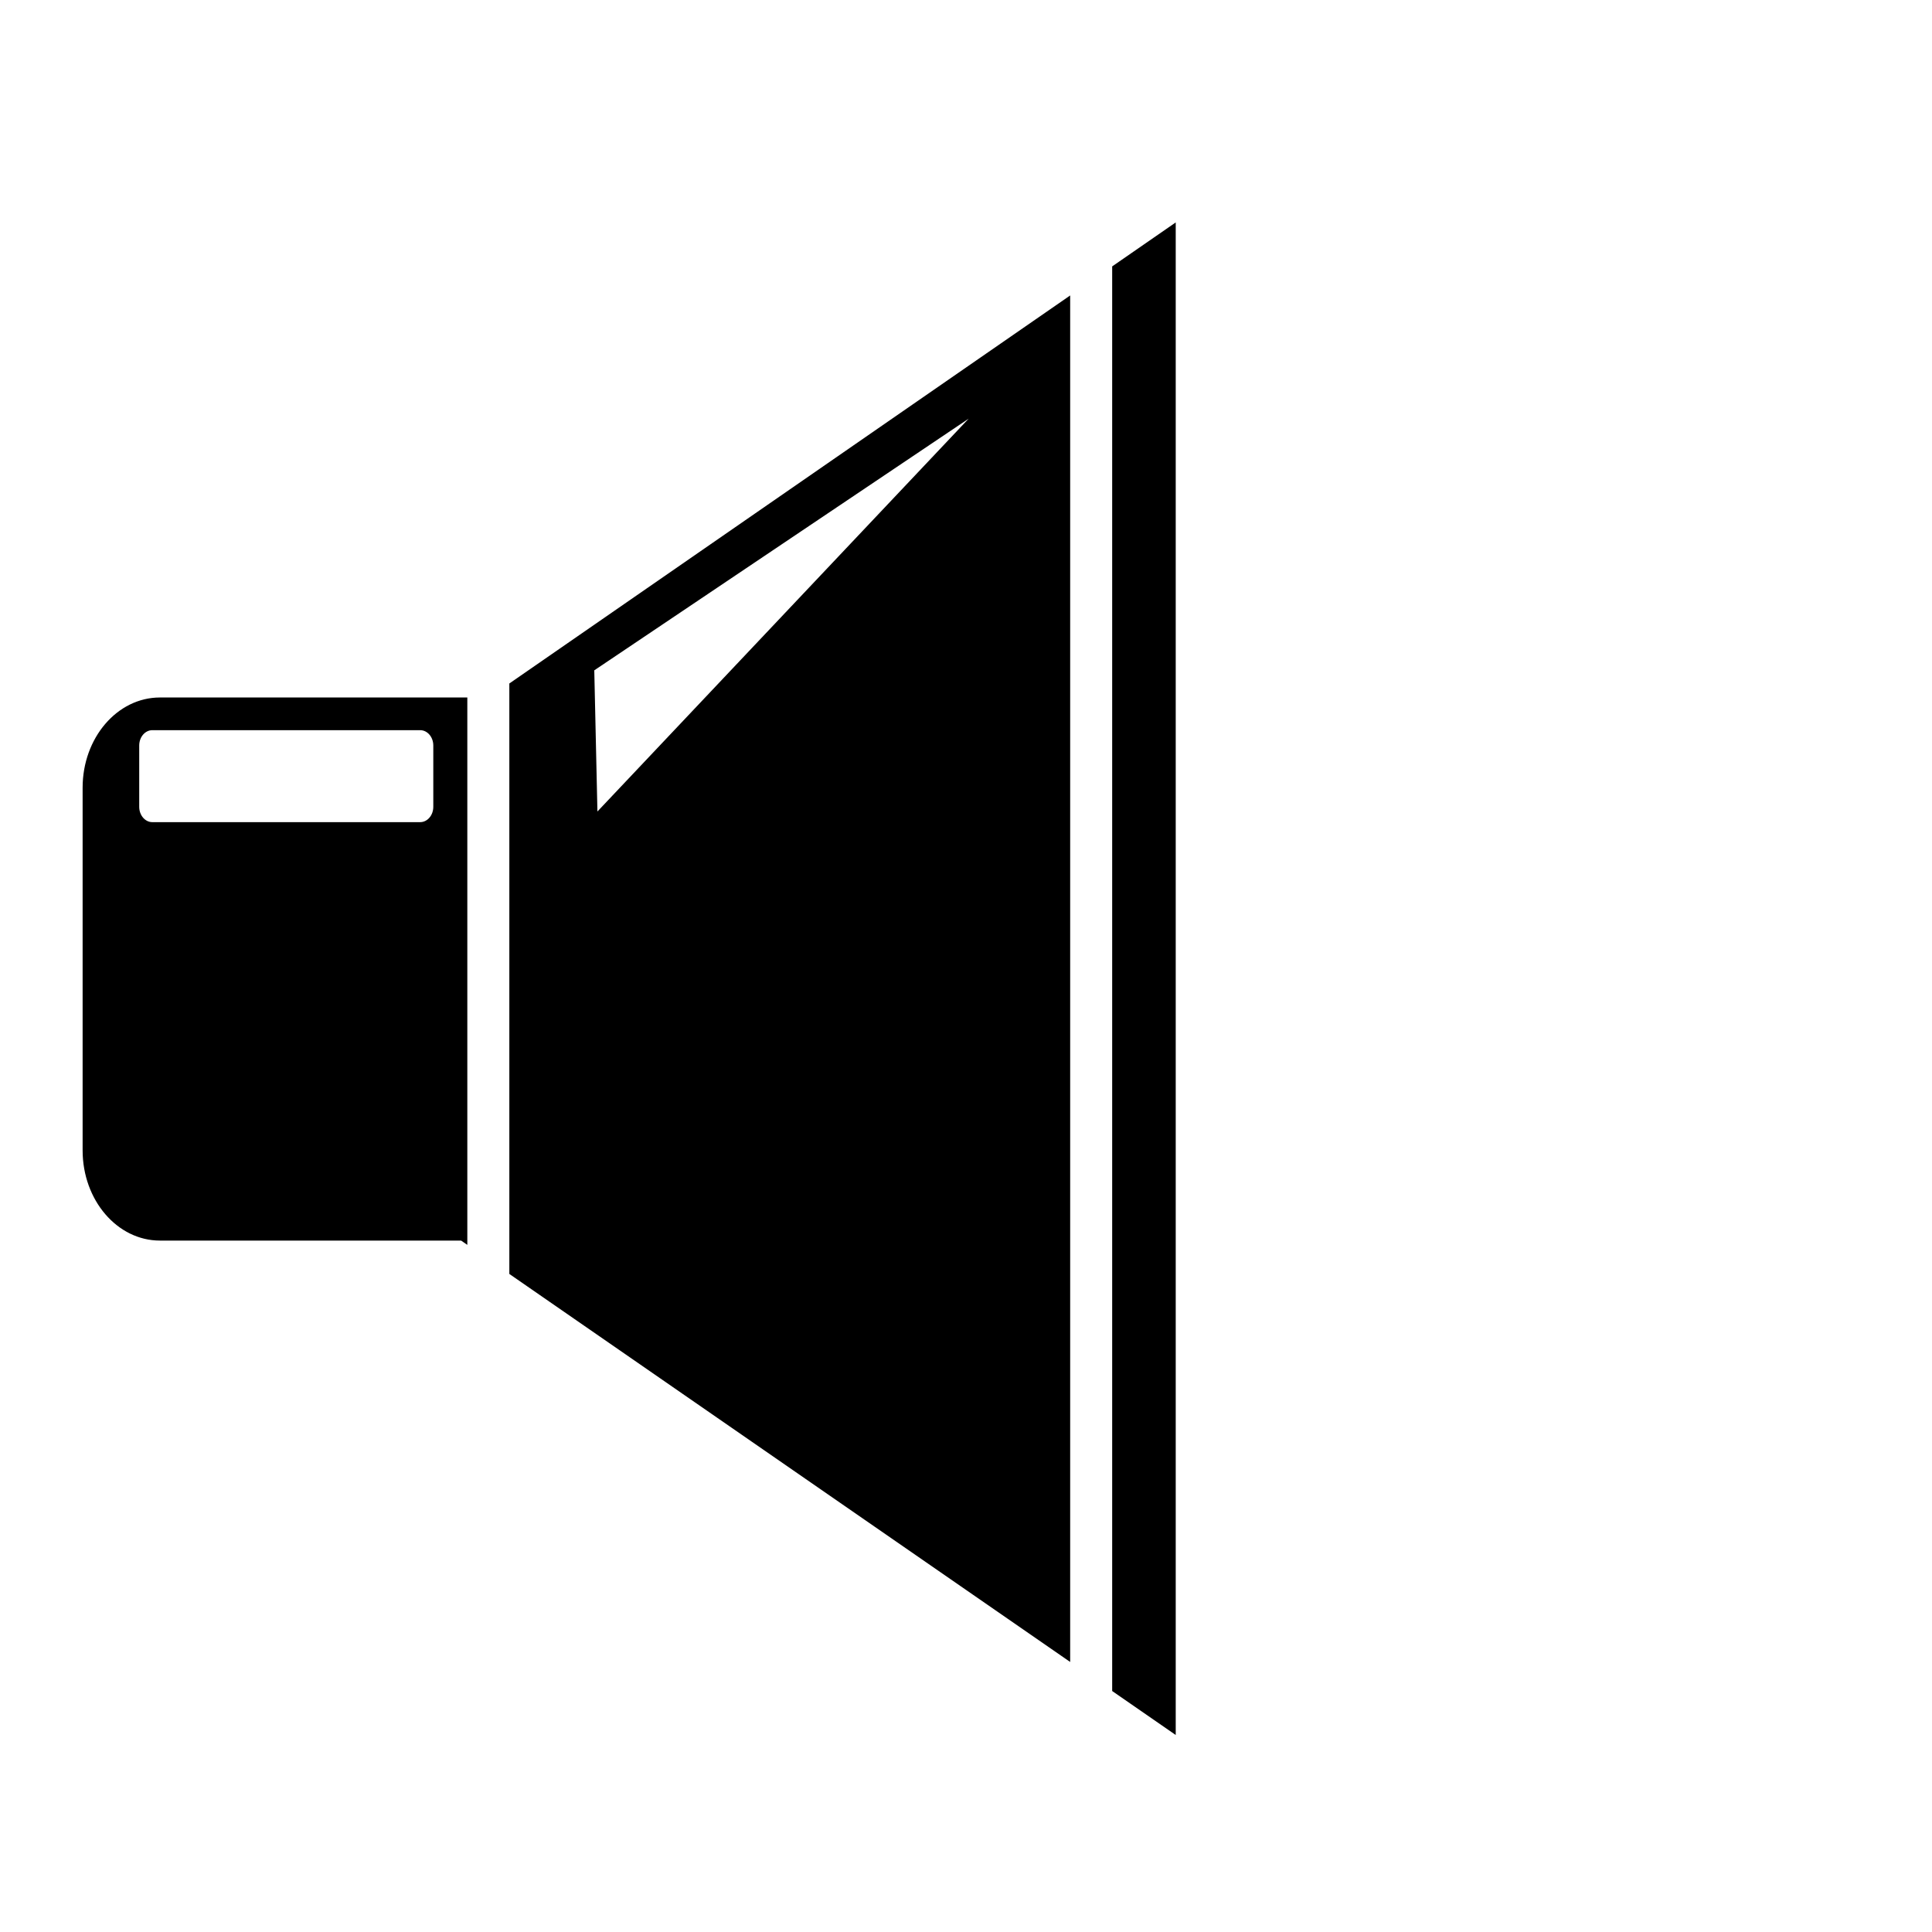 <svg width="304" height="304" xmlns="http://www.w3.org/2000/svg" xmlns:xlink="http://www.w3.org/1999/xlink" overflow="hidden"><defs><clipPath id="clip0"><path d="M149 534 453 534 453 838 149 838Z" fill-rule="evenodd" clip-rule="evenodd"/></clipPath></defs><g clip-path="url(#clip0)" transform="translate(-149 -534)"><path d="M172.973 648.892C171.831 648.892 170.906 649.972 170.906 651.304L170.906 660.953C170.906 662.285 171.831 663.365 172.973 663.365L215.112 663.365C216.254 663.365 217.179 662.285 217.179 660.953L217.179 651.304C217.179 649.972 216.254 648.892 215.112 648.892ZM174.162 643.75 222.534 643.75 222.534 729.881 221.556 729.205 174.162 729.205C167.445 729.205 162 722.848 162 715.007L162 657.948C162 650.106 167.445 643.75 174.162 643.75ZM301.413 599.881 242.51 639.478 243.005 661.688ZM317.391 580.491 317.391 795.509 229.144 734.455 229.144 641.546ZM334 569 334 807 324.001 800.082 324.001 575.918Z" fill-rule="evenodd"/></g></svg>